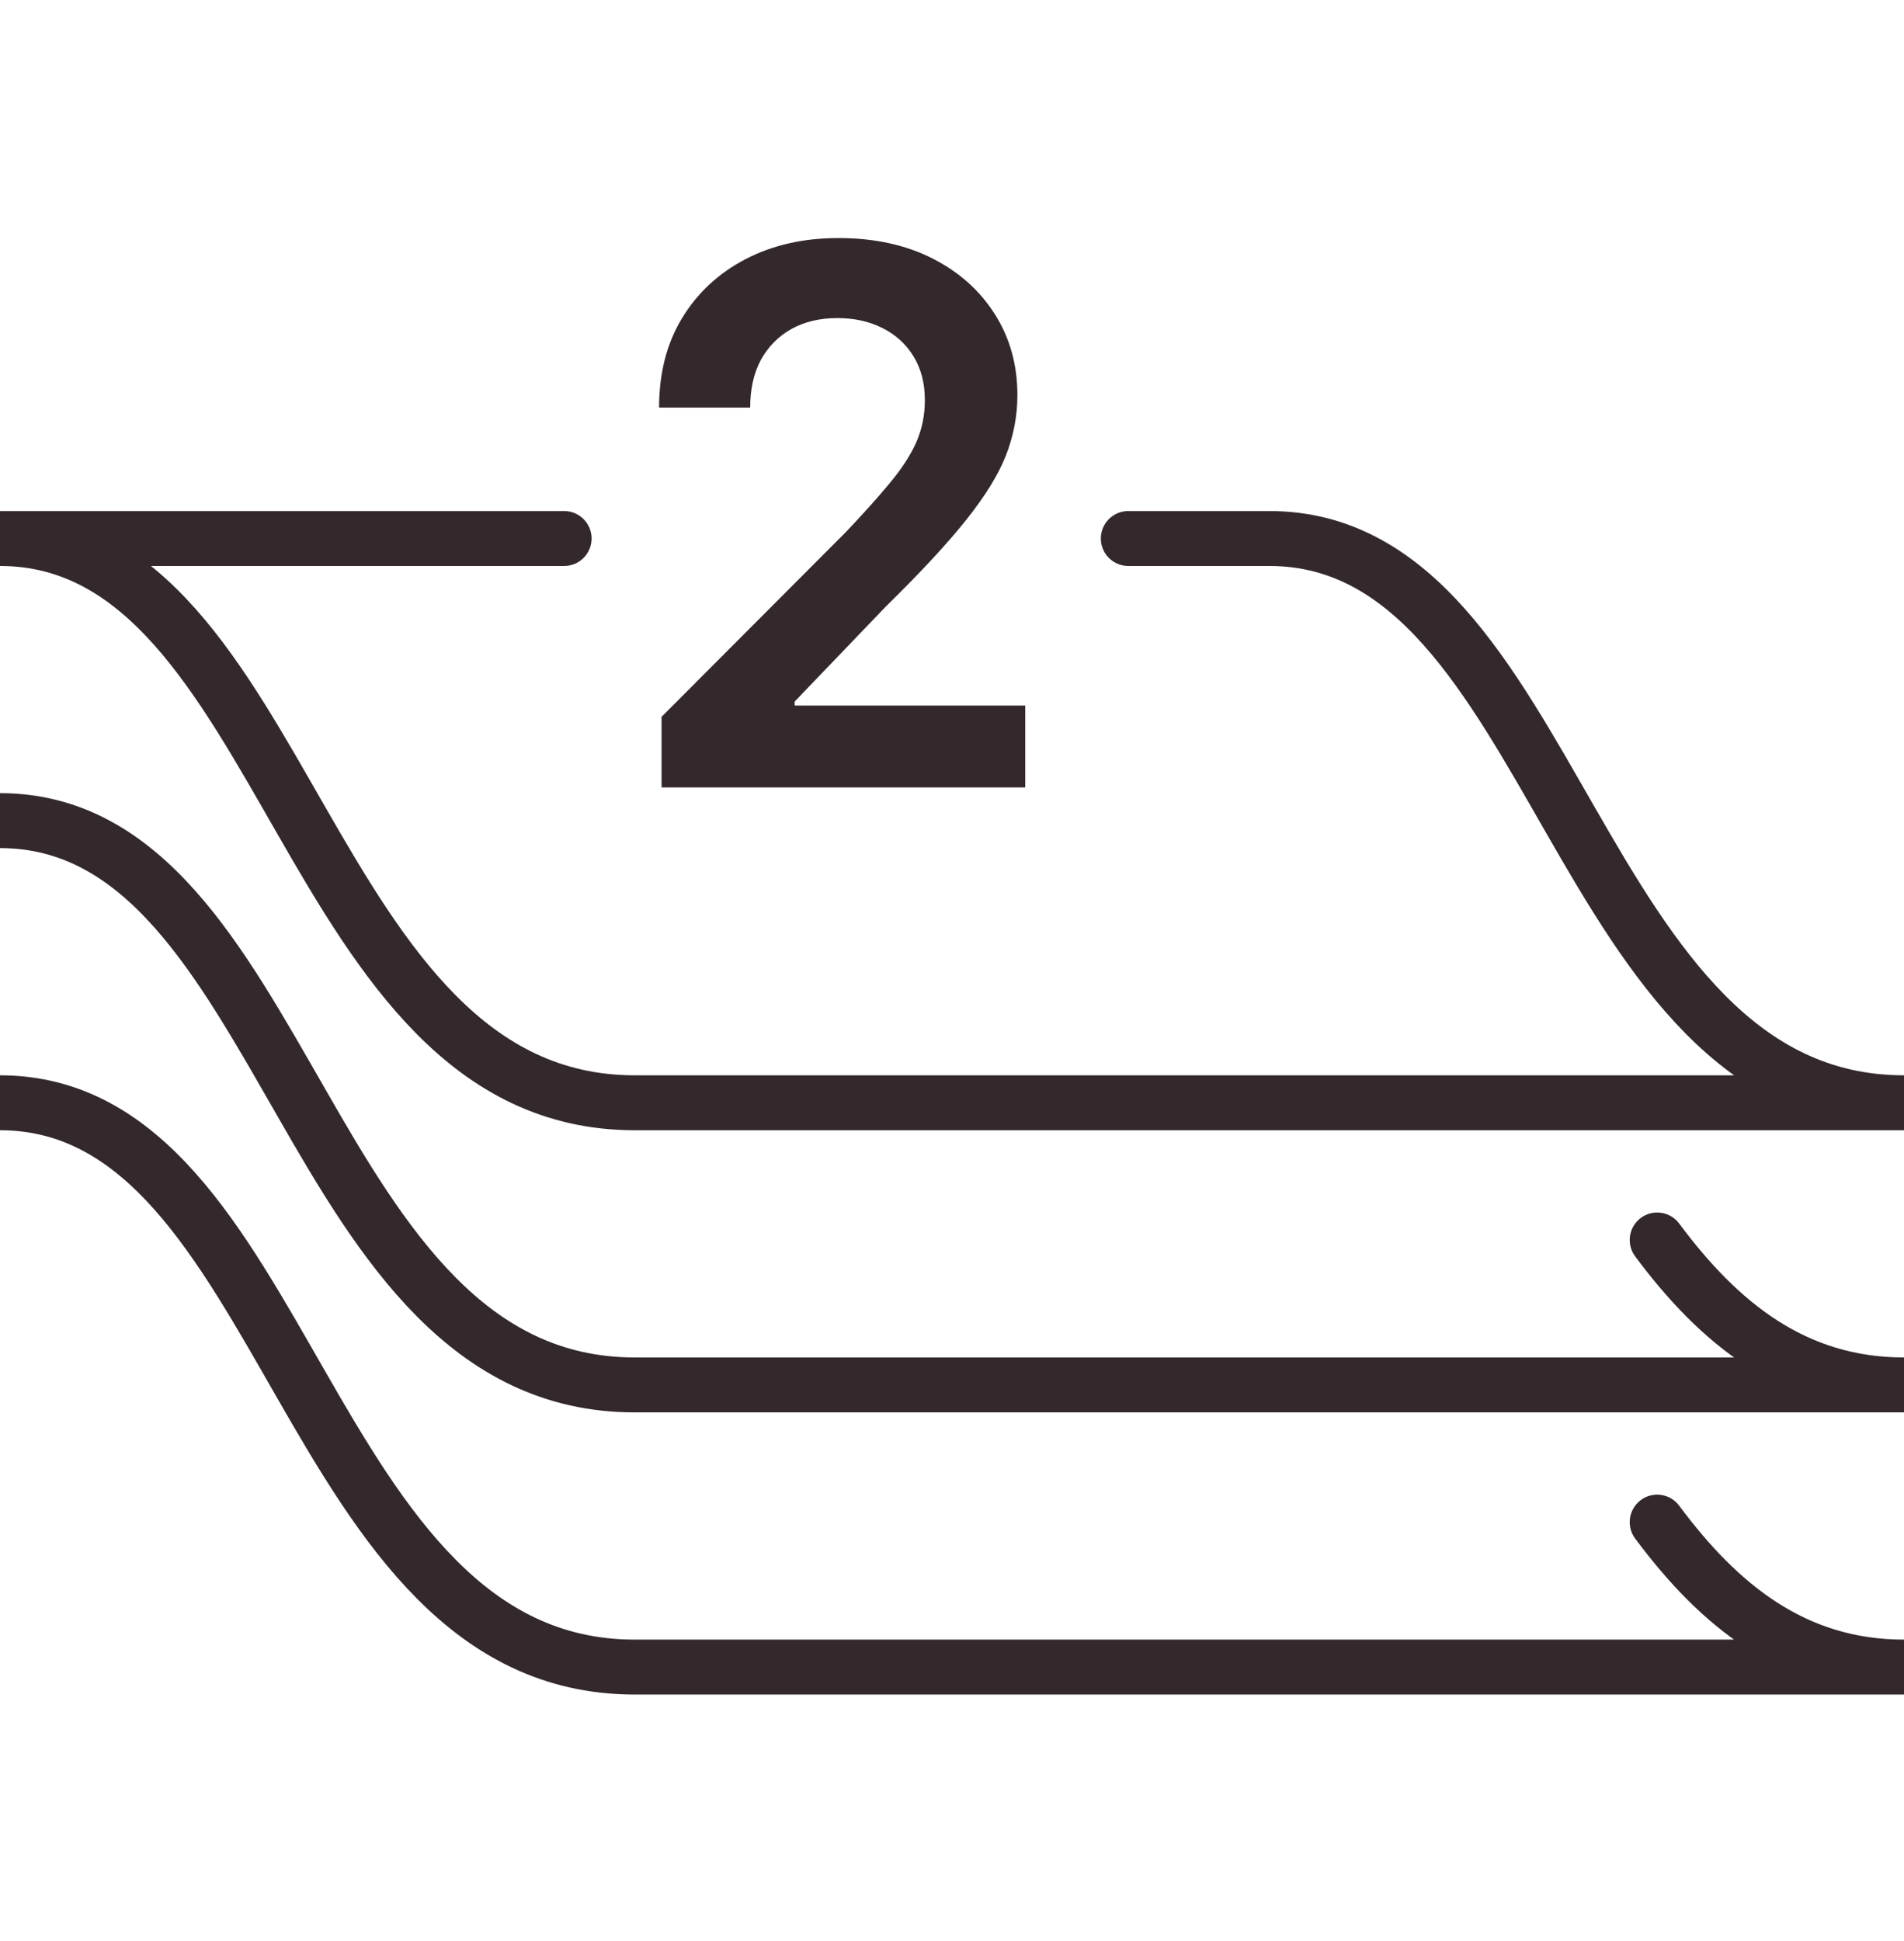 <svg width="52" height="53" viewBox="0 0 52 53" fill="none" xmlns="http://www.w3.org/2000/svg">
<g clip-path="url(#clip0_509_567)">
<path d="M30.815 14.704H34.667C42.575 14.704 42.933 30.111 52 30.111H17.333C8.266 30.111 7.908 14.704 0 14.704H15.407" stroke="#33282C" stroke-width="1.5" stroke-miterlimit="10" stroke-linecap="round" stroke-linejoin="round"/>
<path d="M0 22.407C3.948 22.407 6.019 26.259 8.233 30.111C10.438 33.963 12.798 37.815 17.333 37.815H52C48.993 37.815 46.943 36.121 45.259 33.857" stroke="#33282C" stroke-width="1.5" stroke-miterlimit="10" stroke-linecap="round" stroke-linejoin="round"/>
<path d="M45.259 41.561C46.943 43.826 48.993 45.519 52 45.519H17.333C8.262 45.519 7.906 30.111 0 30.111" stroke="#33282C" stroke-width="1.5" stroke-miterlimit="10" stroke-linecap="round" stroke-linejoin="round"/>
<path d="M18.068 21.5V19.573L23.102 14.527C23.575 14.03 23.97 13.589 24.288 13.205C24.612 12.821 24.855 12.45 25.017 12.093C25.178 11.729 25.259 11.341 25.259 10.931C25.259 10.467 25.156 10.066 24.948 9.728C24.741 9.391 24.456 9.132 24.093 8.954C23.737 8.775 23.329 8.685 22.869 8.685C22.389 8.685 21.971 8.785 21.615 8.983C21.259 9.182 20.98 9.464 20.779 9.828C20.585 10.192 20.488 10.626 20.488 11.129H18C18 10.195 18.207 9.384 18.622 8.695C19.043 8 19.623 7.46 20.361 7.076C21.1 6.692 21.946 6.5 22.898 6.5C23.876 6.5 24.732 6.685 25.464 7.056C26.196 7.427 26.766 7.937 27.174 8.586C27.582 9.228 27.786 9.964 27.786 10.791C27.786 11.348 27.683 11.894 27.475 12.431C27.268 12.96 26.902 13.553 26.377 14.209C25.859 14.858 25.13 15.642 24.191 16.563L21.703 19.156V19.265H28V21.5H18.068Z" fill="#33282C"/>
</g>
<defs>
<clipPath id="clip0_509_567">
<rect width="52" height="52" fill="white" transform="translate(0 0.5)"/>
</clipPath>
</defs>
</svg>
